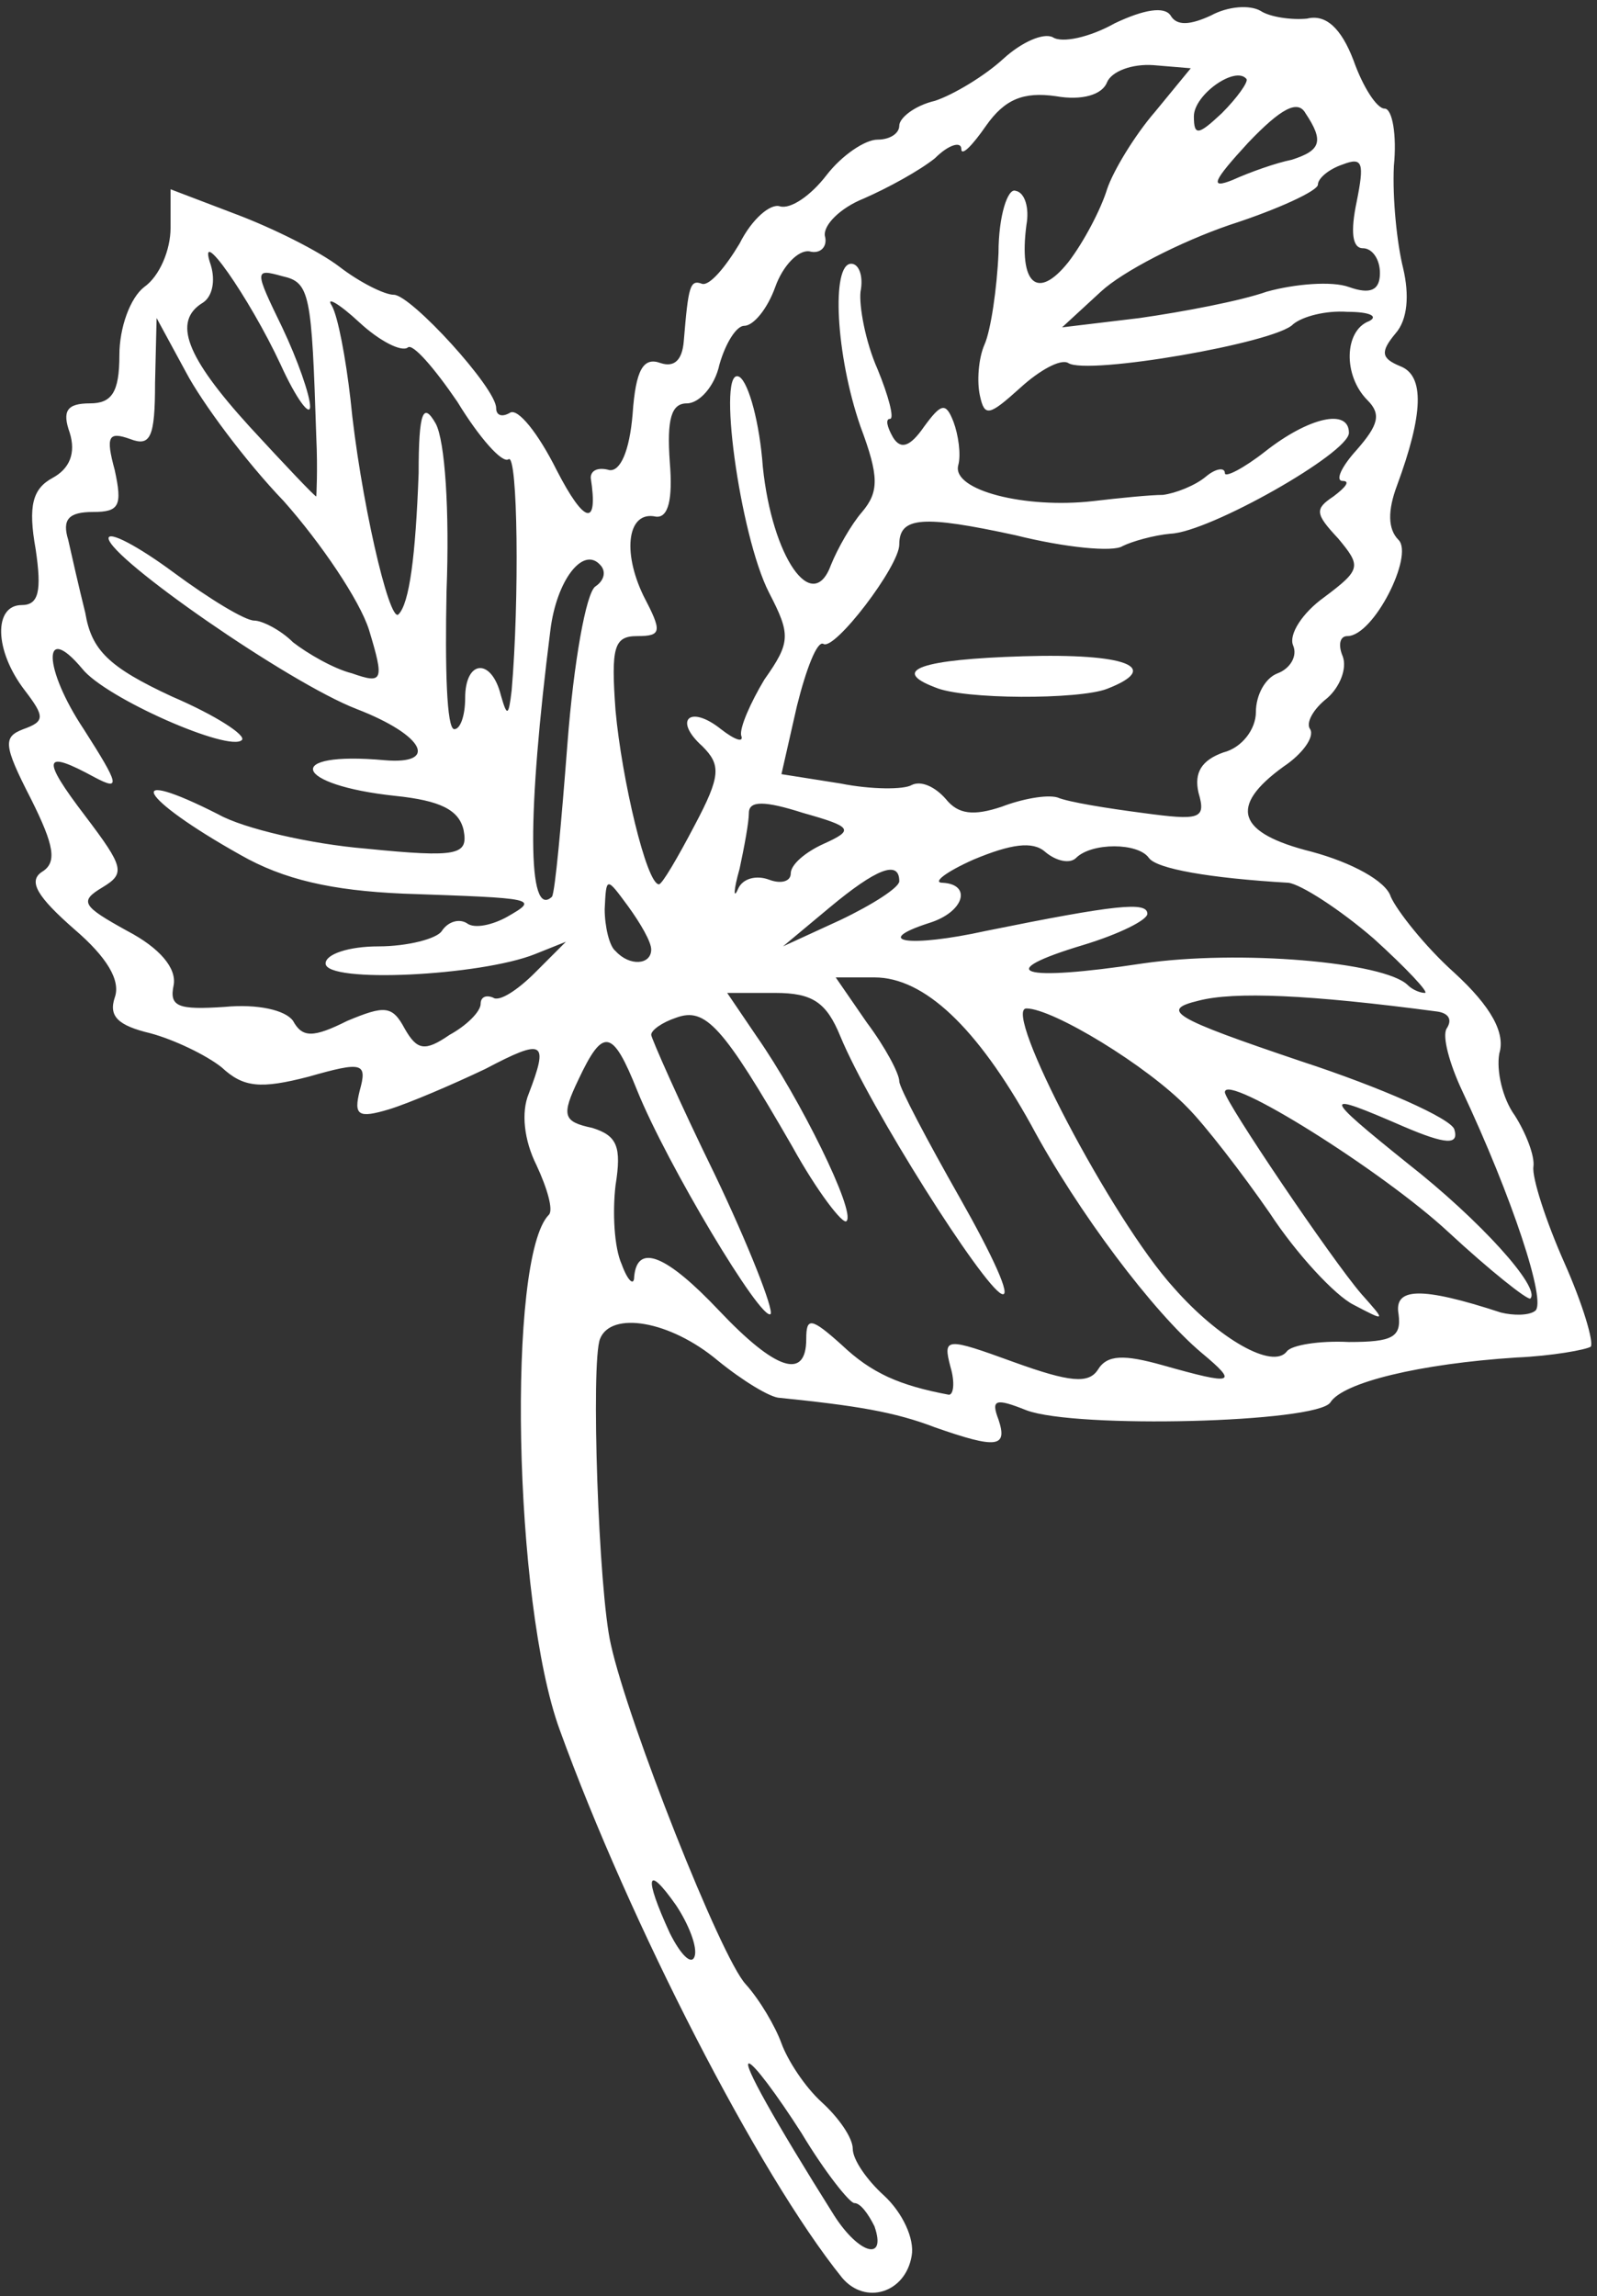 <svg version="1.0" xmlns="http://www.w3.org/2000/svg" width="103" height="148" viewBox="0 0 1030 1480"><rect x="0" y="0" width="1030" height="1480" fill="#333333" stroke="none"/><g fill="#fff"><path d="M543 1468c-54-67-137-229-182-353-30-82-34-305-7-332 3-3-1-17-8-32-8-16-10-34-5-46 13-34 10-36-28-16-21 10-49 22-62 26-20 6-23 4-19-12 5-18 2-19-33-9-31 8-42 7-56-6-10-8-31-18-46-22-21-5-27-11-23-23 4-11-5-26-26-44-24-21-30-31-21-37 10-6 8-17-7-47-18-35-18-40-5-45 14-5 14-8 1-25-20-26-20-55-2-55 11 0 13-9 9-36-5-28-2-39 11-46 11-6 15-16 11-29-5-14-2-19 13-19 14 0 19-7 19-31 0-18 7-37 16-44 10-7 17-24 17-38v-25l42 16c24 9 54 24 67 34s29 18 35 18c11 0 66 60 66 73 0 5 4 6 9 3s18 13 30 37c18 35 27 37 22 5 0-5 5-7 12-5 7 1 13-12 15-36 2-29 7-37 18-33 9 3 14-2 15-14 3-36 4-40 12-37 5 1 15-11 24-26 8-16 20-26 26-24 7 2 20-7 30-20s25-23 33-23 14-4 14-9 10-13 23-16c12-4 32-16 44-27s26-17 32-14c6 4 24 0 40-9 19-9 32-11 36-5 4 7 13 6 26 0 11-6 25-7 32-3 6 4 20 6 30 5 12-3 22 6 30 27 6 17 15 31 20 31s8 17 6 37c-1 21 2 50 6 66 4 17 3 33-5 42-10 12-9 16 3 21 16 6 15 31-2 77-6 16-6 28 1 35 10 10-16 62-33 62-5 0-6 6-3 13 3 8-2 20-10 27-9 7-14 16-11 20 3 5-5 16-17 24-36 26-30 43 18 55 26 7 48 19 51 29 4 9 22 32 41 49 24 22 33 39 29 52-2 11 2 29 10 40 7 11 13 26 12 33s8 35 20 62 19 51 17 54c-3 2-25 6-48 7-62 4-112 16-120 29-9 13-164 17-196 5-20-8-23-7-18 6 6 18-1 19-41 5-26-10-51-14-100-19-6 0-24-11-40-24-31-26-69-32-76-14-6 15-1 163 7 197 11 50 71 202 87 219 9 10 19 27 23 38s15 28 26 38 20 23 20 30 9 20 20 30c12 11 20 28 18 39-4 24-30 32-45 14zm21-33c-4-8-9-15-13-15-3 0-19-20-34-45-16-25-31-45-34-45-4 0 16 36 55 98 16 25 34 30 26 7zm-128-207c-19-27-21-19-4 18 7 14 14 21 16 15s-4-21-12-33zm177-347c-5-19-3-19 41-3 36 13 48 14 54 5 6-10 17-10 42-3 46 13 49 12 25-8-31-26-80-91-110-147-35-63-69-95-101-95h-25l20 29c12 16 21 33 21 38 0 4 18 38 39 75s34 65 27 62c-12-5-85-120-104-166-9-22-18-28-42-28h-31l19 28c28 40 64 113 58 119-2 3-19-19-35-48-45-78-56-90-75-83-9 3-16 8-16 11 0 2 18 43 41 90 22 46 38 87 36 90-6 5-67-97-86-144-16-40-22-41-38-7-11 23-10 27 9 31 16 5 19 12 15 37-2 17-1 40 4 51 4 11 8 14 8 8 2-22 21-14 55 22 36 38 56 45 56 18 0-14 3-14 23 4 19 18 37 26 69 32 3 0 4-8 1-18zm257-16c28 0 34-3 32-18-3-17 14-18 66-1 8 2 18 2 22-1 8-5-15-74-47-142-8-17-13-35-10-40 4-6 1-10-6-11-83-11-131-13-154-7-25 6-17 11 66 39 52 17 97 37 99 44 3 10-5 10-33-2-53-23-53-21 3 24 46 36 86 80 79 87-2 1-26-18-53-43-42-39-144-103-144-90 0 6 69 108 88 130 16 18 16 18-5 7-12-6-37-33-54-59-18-26-42-57-53-68-26-27-87-64-104-64-16 0 55 136 95 180 29 33 64 53 73 41 3-4 21-7 40-6zM310 647c0-4 3-6 8-4 4 3 16-5 27-16l20-20-20 8c-35 14-135 19-135 6 0-6 15-11 34-11s38-5 41-10c4-6 11-8 16-5 5 4 17 1 26-4 21-12 19-12-67-15-46-2-77-9-105-25-66-37-77-58-14-26 16 9 59 19 95 22 60 6 66 4 63-12-3-13-15-19-44-22-66-7-73-29-7-23 35 3 26-16-18-33S71 360 70 347c0-5 19 5 42 22s46 31 52 31c5 0 17 6 25 14 9 7 26 17 38 20 20 7 21 5 11-28-6-19-31-56-55-83-25-26-53-64-63-83l-19-35-1 42c0 35-3 41-16 36-14-5-16-2-10 20 5 23 3 27-14 27-16 0-20 5-16 18 2 9 7 31 11 47 4 24 15 35 56 54 28 12 48 25 45 28-8 8-88-27-103-46-26-31-25 0 1 39 23 36 24 40 7 31-33-18-35-13-6 25 25 33 26 37 11 46s-13 12 16 28c21 11 32 24 30 35-3 14 3 16 33 14 21-2 39 2 44 9 6 11 13 11 35 0 24-10 29-10 37 5 8 14 13 15 29 4 11-6 20-15 20-20zm576-42c-22-19-47-35-55-36-51-3-85-9-90-16-7-10-37-10-47 0-4 4-13 2-20-4-8-7-22-5-46 5-18 8-27 15-20 15 19 1 14 19-9 26-37 12-13 16 37 5 84-17 104-19 104-11 0 4-18 13-41 20-60 18-41 24 38 12 62-9 156-1 171 14 3 3 8 5 11 5s-12-16-33-35zm-466 7c0-5-7-17-15-28-14-19-14-19-15 2 0 11 3 24 7 27 9 10 23 9 23-1zm160-44c0-14-15-8-45 17l-30 25 37-17c21-10 38-21 38-25zm-214-89c4-52 12-97 18-101s7-10 3-14c-11-12-28 10-32 42-15 118-15 187 1 172 2-3 6-47 10-99zm130 88c8 3 14 1 14-4 0-6 10-14 21-19 20-9 19-11-13-20-25-8-35-8-35 0 0 6-3 22-6 36-4 14-4 20-1 13s12-9 20-6zm-48-35c17-32 17-39 5-51-19-17-8-27 12-11 9 7 15 9 13 4-1-5 6-21 15-36 17-24 17-29 3-56-19-37-34-148-19-139 6 4 13 30 15 58 6 58 32 96 44 63 4-10 13-26 20-34 11-13 11-23-1-55-16-46-19-105-6-105 5 0 8 8 6 18-1 9 3 32 11 50 7 17 11 32 8 32s-2 5 2 12c5 8 11 6 20-7 11-15 14-16 19-3 3 8 5 21 3 28-4 16 43 28 87 23 17-2 37-4 45-4 8-1 21-6 28-12 6-5 12-6 12-2 0 3 12-3 26-14 28-22 54-28 54-12 0 13-90 64-115 65-11 1-25 5-31 8-6 4-37 1-69-7-60-13-75-12-75 6 0 14-42 69-49 64-4-2-11 16-17 40l-10 44 38 6c20 4 41 4 46 1 6-3 15 1 22 9 8 10 18 11 36 5 13-5 29-8 36-6 7 3 32 7 55 10 37 5 41 4 36-13-3-13 2-21 16-26 12-3 21-15 21-26s6-22 14-25 13-11 10-18 6-21 20-31c24-18 24-20 9-38-15-16-15-19-3-27 8-6 11-10 6-10s-1-9 9-20c14-16 16-23 7-32-16-16-15-45 1-51 6-3 1-6-14-6-14-1-29 3-35 8-11 12-133 33-145 25-5-3-19 5-31 16-20 18-23 19-26 5-2-9-1-24 3-33s8-36 9-59c0-24 6-42 11-40 6 1 9 11 7 22-5 38 7 49 27 24 10-13 21-34 25-47 4-12 18-35 31-50l23-28-24-2c-14-1-27 4-30 11-3 8-16 12-33 9-21-3-33 2-45 19-9 13-16 20-16 15s-8-3-17 6c-10 8-30 19-46 26-15 6-26 17-25 24 2 7-3 12-10 10-7-1-17 9-22 23s-14 25-20 25c-5 0-12 11-16 25-3 14-13 25-21 25-10 0-13 10-11 38 2 24-1 36-9 35-18-4-22 22-8 51 12 23 12 26-4 26-15 0-17 7-14 48 4 44 20 112 28 112 2 0 12-17 23-38zm-148-82c0-25 17-26 23-2 4 14 5 14 7-3 5-58 4-153-2-149-4 3-19-14-33-37-15-22-29-38-32-35-4 3-18-4-31-16-14-13-22-17-18-11 4 7 9 34 12 60 6 62 25 145 31 139 7-7 11-37 13-91 0-40 3-46 11-32 6 11 9 56 7 108-1 49 0 89 5 89 4 0 7-9 7-20zm-96-168c-3-93-4-100-22-104-18-5-18-4 0 33 10 21 18 44 18 51s-9-5-19-27c-20-43-55-93-45-64 3 10 1 20-5 24-20 12-11 35 30 80 23 25 42 45 43 45 0 0 1-17 0-38zm613-94c18-5 42-7 53-3 14 5 20 2 20-9 0-9-5-16-11-16-7 0-8-11-4-30 5-25 4-29-9-24-9 3-16 9-16 13s-26 16-57 26c-32 11-69 30-83 43l-25 23 50-6c28-4 65-11 82-17zm16-85c19-6 21-12 9-30-5-9-16-3-37 19-23 25-25 30-10 24 11-5 28-11 38-13zm-29-52c-7-9-34 10-34 24 0 13 3 12 18-2 10-10 17-20 16-22z"/><path d="M603 443c-29-11-9-18 57-20s90 7 54 21c-18 7-93 7-111-1z"/></g></svg>